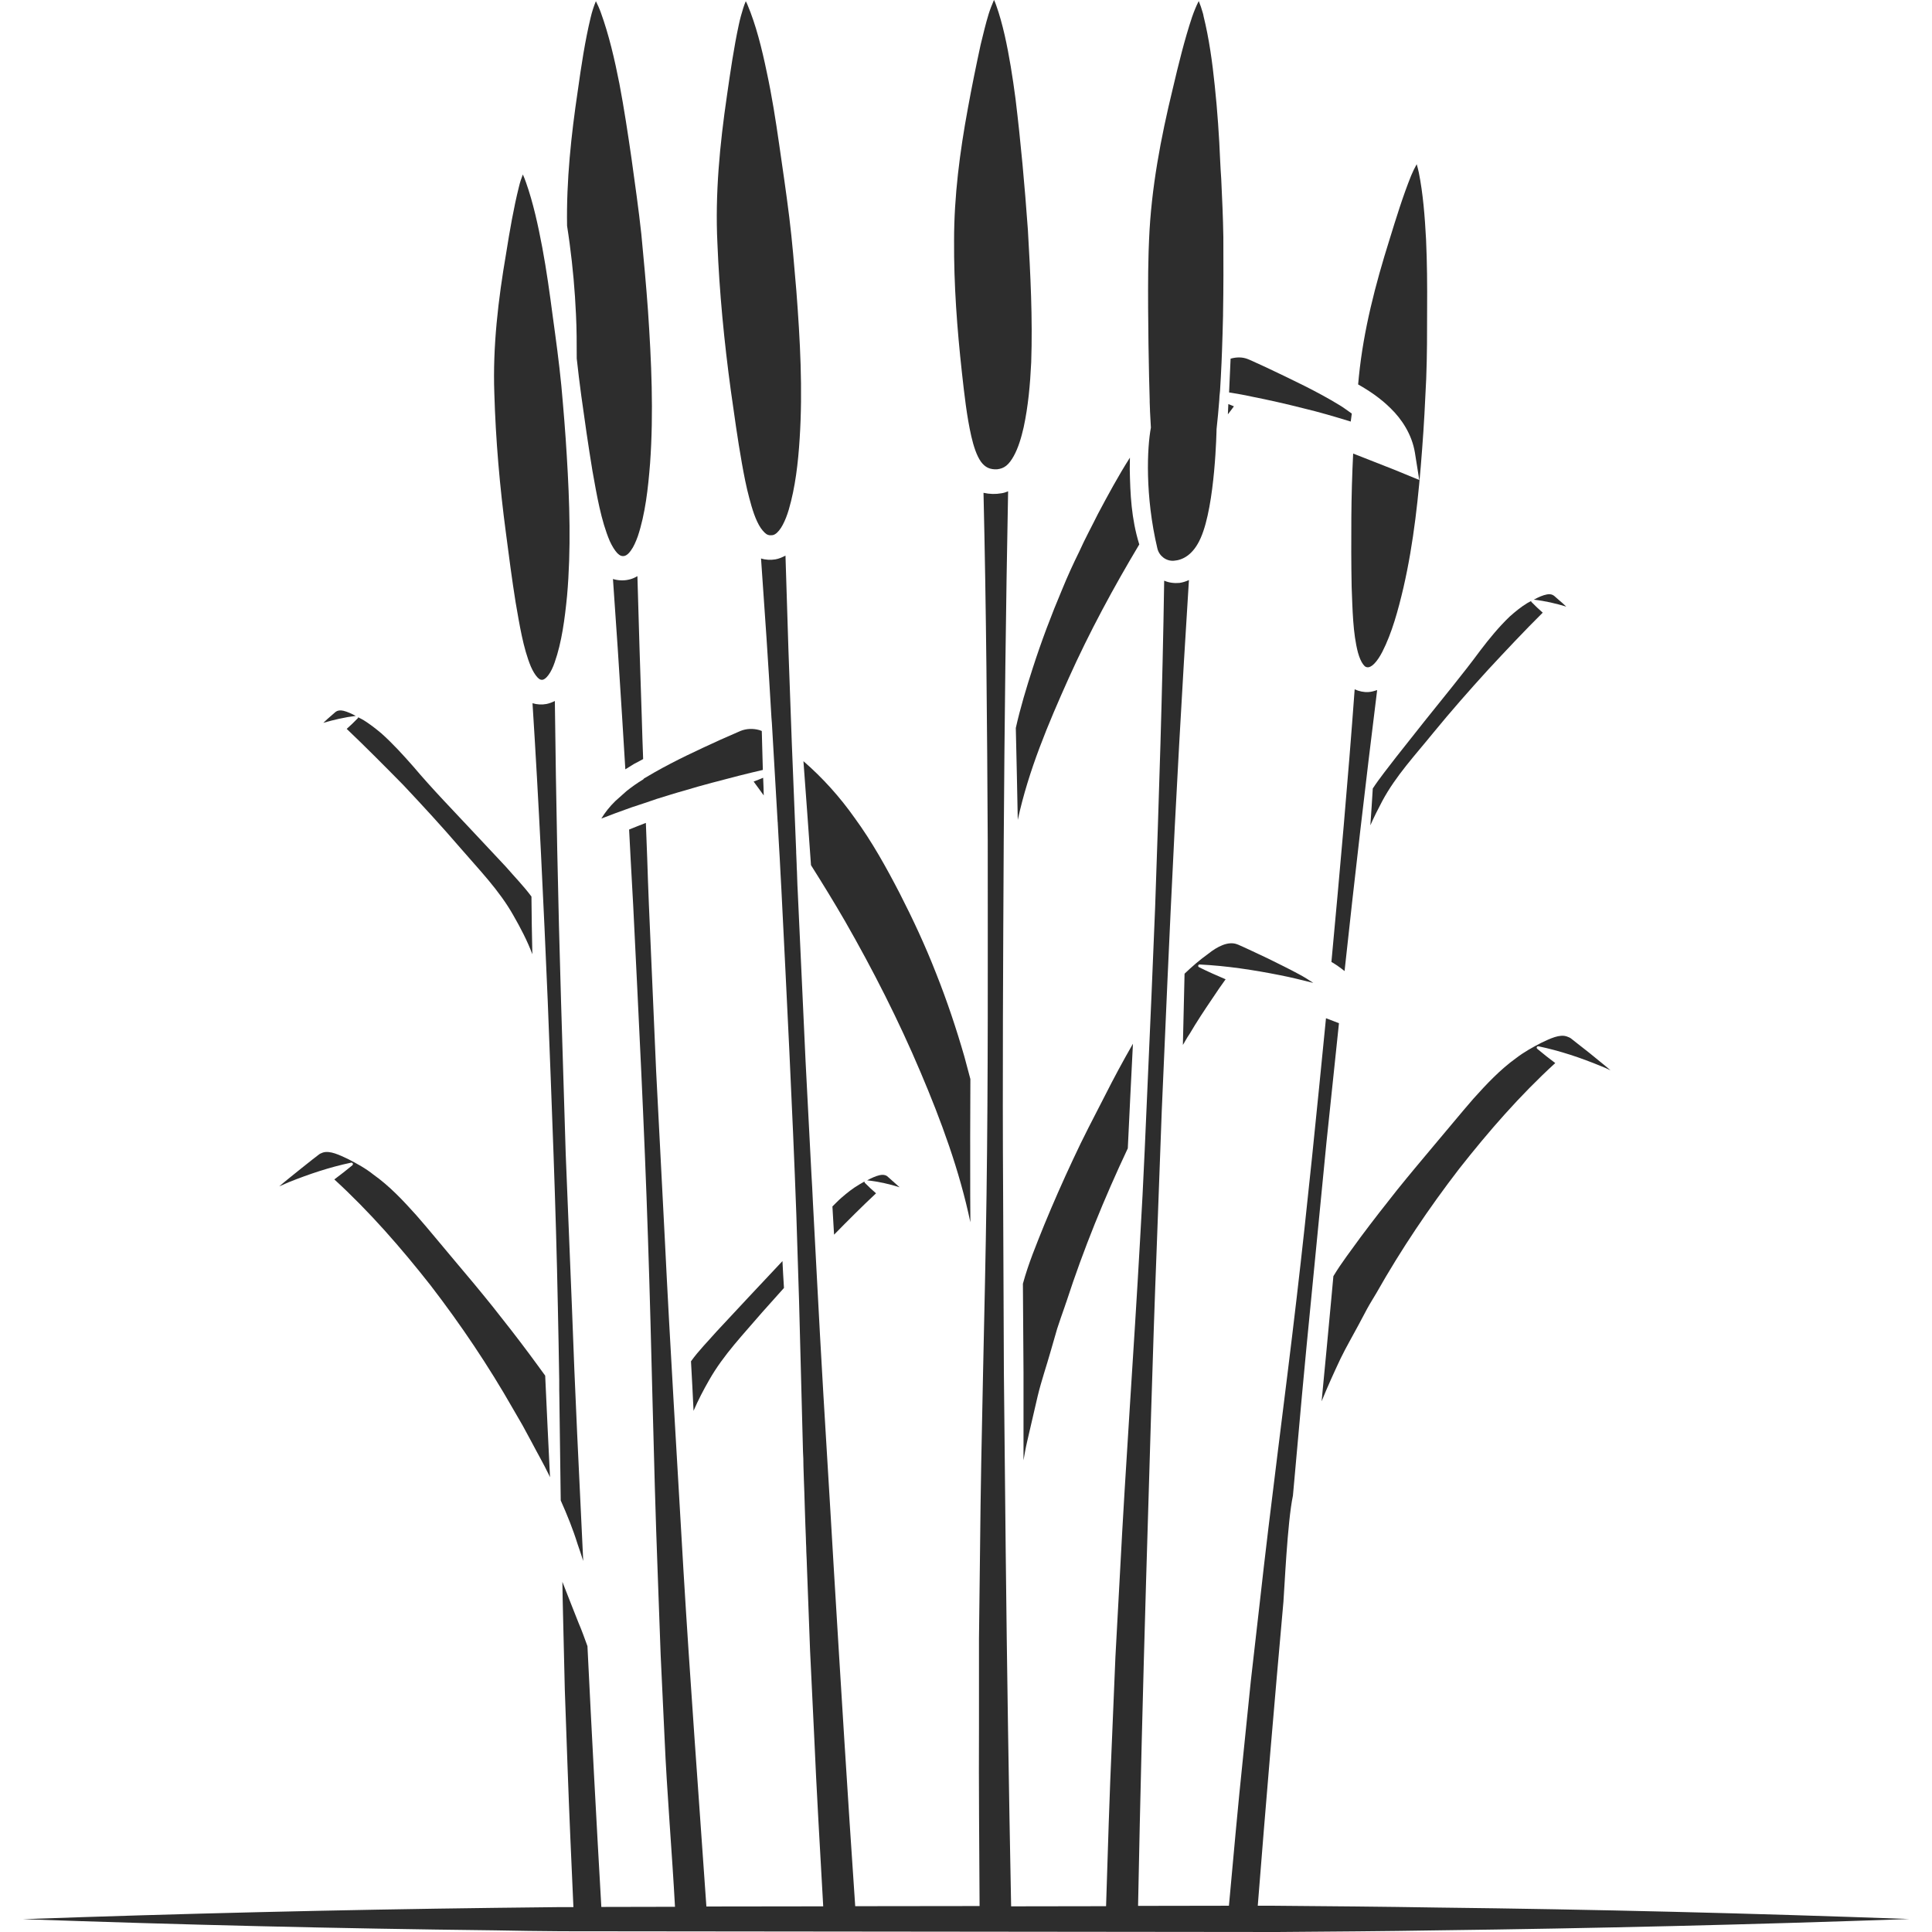 <?xml version="1.0" encoding="utf-8"?>
<!-- Generator: Adobe Illustrator 24.1.2, SVG Export Plug-In . SVG Version: 6.00 Build 0)  -->
<svg version="1.1" id="Layer_1" xmlns="http://www.w3.org/2000/svg" xmlns:xlink="http://www.w3.org/1999/xlink" x="0px" y="0px"
	 viewBox="0 0 128 128" style="enable-background:new 0 0 128 128;" xml:space="preserve">
<style type="text/css">
	.st0{fill:#2D2D2D;}
</style>
<g>
	<path class="st0" d="M102.11,69.09c-0.58,0.3-1.14,0.61-1.66,1.01c-1.06,0.76-1.97,1.73-2.84,2.7c-0.86,0.99-1.69,2.01-2.54,3.01
		c-0.84,1-1.68,2-2.51,3.03c-0.82,1.03-1.63,2.07-2.42,3.13c-0.61,0.85-1.26,1.68-1.8,2.58l-0.13,1.42
		c-0.21,2.29-0.43,4.59-0.65,6.87c0.39-0.96,0.82-1.91,1.26-2.84c0.36-0.74,0.78-1.46,1.17-2.19l0.58-1.09
		c0.2-0.37,0.42-0.71,0.63-1.07c1.63-2.88,3.47-5.61,5.47-8.21c1.96-2.49,4.03-4.87,6.37-7.01c-0.4-0.3-0.8-0.61-1.19-0.94
		c-0.05-0.04-0.05-0.1-0.02-0.14c0.03-0.03,0.06-0.04,0.1-0.03c1.43,0.3,2.8,0.76,4.13,1.31c0.22,0.08,0.43,0.18,0.64,0.28
		c-0.45-0.39-0.93-0.76-1.41-1.16l-0.79-0.62l-0.38-0.3c-0.09-0.08-0.2-0.12-0.31-0.16C103.33,68.5,102.7,68.81,102.11,69.09z"/>
	<path class="st0" d="M89.65,30.05c-0.07,1.41-0.11,2.81-0.12,4.22c-0.01,1.55-0.01,3.09,0.02,4.61c0.06,1.51,0.08,3.07,0.42,4.36
		c0.09,0.32,0.21,0.6,0.33,0.76c0.13,0.17,0.18,0.2,0.31,0.21c0.08,0.01,0.24-0.04,0.43-0.23c0.19-0.19,0.38-0.48,0.54-0.79
		c0.64-1.25,1.05-2.76,1.4-4.25c0.69-3,1.01-6.1,1.24-9.19c0.12-1.54,0.2-3.1,0.27-4.65c0.06-1.54,0.06-3.09,0.06-4.63
		c0.01-1.54,0-3.07-0.07-4.6c-0.08-1.51-0.2-3.05-0.48-4.44c-0.04-0.19-0.09-0.38-0.14-0.55c-0.13,0.23-0.26,0.49-0.37,0.76
		c-0.54,1.34-0.99,2.8-1.44,4.26c-0.92,2.93-1.71,5.95-2.02,9.04c-0.02,0.17-0.03,0.35-0.05,0.53c0.74,0.42,1.47,0.91,2.13,1.56
		c0.76,0.73,1.43,1.75,1.63,2.95l0.29,1.82l-1.68-0.69C91.47,30.77,90.56,30.4,89.65,30.05z"/>
	<path class="st0" d="M92.52,50.13c-0.53,0.7-1.1,1.39-1.57,2.11c-0.05,0.82-0.1,1.62-0.16,2.44c0.24-0.55,0.51-1.08,0.79-1.61
		c0.9-1.68,2.2-3.06,3.37-4.51c1.18-1.44,2.41-2.84,3.66-4.21c1.18-1.27,2.37-2.54,3.6-3.76c-0.25-0.22-0.5-0.45-0.74-0.7
		c-0.02-0.02-0.03-0.04-0.03-0.07c-0.09,0.05-0.17,0.09-0.26,0.14c-0.41,0.25-0.79,0.56-1.16,0.89c-0.71,0.68-1.35,1.46-1.95,2.25
		c-1.18,1.6-2.45,3.12-3.69,4.68L92.52,50.13z"/>
	<path class="st0" d="M90.66,45.85c-0.3,0.02-0.62-0.05-0.91-0.18c-0.44,6.03-0.98,12.04-1.54,18.06c0.29,0.17,0.58,0.37,0.85,0.59
		c0.01,0.01,0.02,0.01,0.02,0.02c0.67-6.21,1.39-12.42,2.16-18.62C91.06,45.78,90.86,45.84,90.66,45.85z"/>
	<path class="st0" d="M103.51,39.95l-0.29-0.25c-0.09-0.08-0.21-0.18-0.25-0.22c-0.11-0.09-0.27-0.14-0.47-0.1
		c-0.28,0.05-0.59,0.19-0.88,0.35c0.74,0.08,1.45,0.25,2.15,0.46L103.51,39.95z"/>
	<path class="st0" d="M68.05,95.51l0.7-3.02c0.24-1,0.58-1.98,0.86-2.97l0.43-1.49c0.16-0.49,0.33-0.98,0.5-1.46
		c0.04-0.11,0.07-0.22,0.12-0.35c1.13-3.47,2.51-6.85,4.06-10.14c0.11-2.31,0.22-4.62,0.34-6.93c-0.65,1.13-1.27,2.28-1.86,3.45
		c-0.72,1.4-1.45,2.79-2.11,4.22c-0.67,1.43-1.31,2.88-1.91,4.34c-0.51,1.27-1.05,2.56-1.41,3.89l0.04,5.87v5.83
		C67.88,96.35,67.95,95.93,68.05,95.51z"/>
	<path class="st0" d="M86.35,27.05c1.05,0.25,2.1,0.56,3.14,0.88c0.02-0.17,0.05-0.35,0.07-0.53c-0.26-0.18-0.52-0.38-0.8-0.55
		c-1.5-0.92-3.17-1.7-4.85-2.5c-0.41-0.18-0.87-0.41-1.24-0.56c-0.35-0.14-0.74-0.14-1.13-0.03c0,0,0,0-0.01,0
		c-0.03,0.74-0.07,1.5-0.1,2.24c0.49,0.08,0.98,0.16,1.47,0.27C84.06,26.5,85.21,26.76,86.35,27.05z"/>
	<path class="st0" d="M79.49,63.9c1.8,0.09,3.56,0.36,5.32,0.71c0.73,0.14,1.47,0.33,2.2,0.51c-0.3-0.2-0.62-0.4-0.94-0.57
		c-0.66-0.36-1.35-0.69-2.05-1.04l-1.06-0.5l-0.54-0.25l-0.27-0.12c-0.09-0.04-0.15-0.07-0.22-0.09c-0.57-0.2-1.28,0.16-1.88,0.64
		c-0.57,0.41-1.08,0.85-1.57,1.32l-0.11,4.69v0.03c0.06-0.09,0.11-0.19,0.17-0.29c0.07-0.12,0.16-0.28,0.28-0.45
		c0.47-0.8,0.98-1.57,1.51-2.35c0.31-0.47,0.62-0.92,0.87-1.26c-0.59-0.25-1.18-0.51-1.76-0.8c-0.05-0.02-0.07-0.08-0.05-0.13
		C79.41,63.92,79.45,63.89,79.49,63.9z"/>
	<path class="st0" d="M41.43,50.97c0.19-0.12,0.39-0.24,0.58-0.36c0.2-0.11,0.4-0.2,0.6-0.32c-0.03-0.92-0.07-1.83-0.09-2.74
		c-0.11-3.13-0.2-6.26-0.29-9.38c-0.18,0.11-0.39,0.2-0.61,0.24c-0.33,0.07-0.68,0.05-1.01-0.05c0.22,3.06,0.42,6.13,0.61,9.19
		C41.29,48.7,41.36,49.83,41.43,50.97z"/>
	<path class="st0" d="M81.38,26.77c-0.01,0.22-0.02,0.46-0.03,0.68c0.14-0.17,0.27-0.36,0.4-0.53
		C81.63,26.87,81.51,26.82,81.38,26.77z"/>
	<path class="st0" d="M34.16,39.9c0.26,1.49,0.5,3.03,1.01,4.26c0.13,0.3,0.29,0.56,0.43,0.71c0.15,0.15,0.2,0.17,0.33,0.17
		c0.09-0.01,0.23-0.08,0.4-0.31c0.16-0.21,0.31-0.52,0.42-0.85c0.47-1.33,0.67-2.89,0.82-4.41c0.27-3.07,0.17-6.18-0.02-9.28
		c-0.09-1.54-0.22-3.1-0.36-4.64c-0.15-1.54-0.36-3.07-0.57-4.6c-0.2-1.52-0.41-3.04-0.69-4.54c-0.28-1.49-0.61-2.99-1.08-4.32
		c-0.06-0.18-0.14-0.37-0.21-0.53c-0.1,0.25-0.19,0.52-0.26,0.82c-0.35,1.4-0.61,2.91-0.85,4.42c-0.52,3.03-0.89,6.15-0.78,9.24
		c0.09,3.11,0.36,6.21,0.77,9.28C33.72,36.87,33.92,38.4,34.16,39.9z"/>
	<path class="st0" d="M48.42,25.88c0.23,1.62,0.45,3.23,0.73,4.8c0.14,0.79,0.29,1.57,0.49,2.31c0.19,0.73,0.42,1.48,0.76,1.99
		c0.17,0.24,0.34,0.41,0.47,0.45c0.07,0.03,0.15,0.04,0.24,0.03c0.09,0,0.16-0.02,0.24-0.07c0.16-0.09,0.36-0.33,0.51-0.62
		c0.16-0.3,0.29-0.64,0.4-1.01c0.43-1.47,0.62-3.1,0.72-4.71c0.21-3.25,0.03-6.53-0.22-9.79c-0.14-1.63-0.27-3.27-0.47-4.88
		c-0.2-1.62-0.44-3.23-0.67-4.83c-0.23-1.6-0.48-3.2-0.82-4.77c-0.32-1.55-0.72-3.15-1.28-4.47c-0.03-0.08-0.07-0.15-0.11-0.23
		c-0.06,0.14-0.12,0.3-0.17,0.46c-0.11,0.35-0.21,0.71-0.29,1.09c-0.33,1.52-0.56,3.12-0.79,4.72c-0.47,3.21-0.79,6.5-0.63,9.76
		C47.66,19.37,47.98,22.65,48.42,25.88z"/>
	<path class="st0" d="M49.93,51.78c0.23,0.3,0.44,0.61,0.67,0.92c-0.01-0.39-0.02-0.77-0.04-1.17
		C50.35,51.62,50.14,51.7,49.93,51.78z"/>
	<path class="st0" d="M47.48,88.21c-0.57,0.65-1.2,1.28-1.7,1.98c0.06,1.09,0.12,2.19,0.17,3.28c0.3-0.7,0.66-1.39,1.04-2.05
		c0.95-1.67,2.28-3.04,3.51-4.48c0.48-0.54,0.96-1.07,1.44-1.61c-0.04-0.59-0.07-1.19-0.1-1.78c-0.76,0.82-1.53,1.62-2.29,2.44
		L47.48,88.21z"/>
	<path class="st0" d="M38.16,20.83c0.05,0.98,0.05,1.95,0.05,2.92c0.09,0.83,0.19,1.64,0.3,2.46c0.23,1.67,0.47,3.34,0.74,4.98
		c0.29,1.62,0.57,3.3,1.15,4.66c0.15,0.33,0.33,0.62,0.5,0.8c0.18,0.17,0.26,0.2,0.42,0.19c0.13-0.01,0.3-0.11,0.48-0.37
		c0.18-0.24,0.33-0.59,0.46-0.95c0.49-1.47,0.68-3.17,0.81-4.83c0.24-3.35,0.09-6.74-0.14-10.12c-0.12-1.68-0.28-3.37-0.44-5.06
		c-0.18-1.67-0.42-3.33-0.65-5c-0.24-1.66-0.49-3.31-0.8-4.95c-0.32-1.63-0.7-3.26-1.23-4.72c-0.1-0.28-0.22-0.54-0.33-0.76
		c-0.01,0.01-0.01,0.01-0.01,0.02c-0.13,0.32-0.25,0.68-0.34,1.07c-0.37,1.54-0.62,3.19-0.85,4.84c-0.44,2.95-0.76,5.95-0.71,8.95
		c0.06,0.39,0.12,0.79,0.17,1.17C37.95,17.7,38.09,19.27,38.16,20.83z"/>
	<path class="st0" d="M26.71,52c1.29,1.37,2.56,2.75,3.79,4.18c1.23,1.43,2.57,2.79,3.52,4.48c0.47,0.82,0.91,1.66,1.25,2.56
		c-0.03-1.27-0.05-2.55-0.06-3.82c-0.5-0.68-1.12-1.31-1.68-1.96l-2.07-2.21c-1.38-1.48-2.79-2.92-4.09-4.46
		c-0.67-0.76-1.35-1.51-2.1-2.18c-0.38-0.32-0.78-0.63-1.2-0.89c-0.11-0.06-0.22-0.12-0.34-0.18c0,0.03-0.01,0.06-0.03,0.07
		c-0.24,0.25-0.48,0.48-0.73,0.7C24.24,49.5,25.48,50.75,26.71,52z"/>
	<path class="st0" d="M22.75,47.09c-0.22-0.05-0.39-0.02-0.51,0.07l-0.53,0.46l-0.29,0.27c0.69-0.2,1.4-0.37,2.15-0.46
		C23.29,47.28,23,47.15,22.75,47.09z"/>
	<path class="st0" d="M23.26,77.03c0.06-0.01,0.11,0.02,0.12,0.07c0.01,0.04-0.01,0.08-0.03,0.1c-0.4,0.33-0.8,0.64-1.2,0.94
		c2.33,2.13,4.41,4.52,6.37,7.01c2,2.6,3.84,5.33,5.48,8.21c0.2,0.36,0.42,0.71,0.62,1.07l0.59,1.09c0.38,0.73,0.8,1.45,1.16,2.2
		c0.02,0.05,0.05,0.1,0.07,0.15c-0.11-2.24-0.22-4.49-0.32-6.73c-0.35-0.49-0.72-0.98-1.07-1.46c-0.79-1.06-1.6-2.1-2.42-3.13
		c-0.82-1.02-1.66-2.03-2.51-3.03c-0.85-1-1.67-2.02-2.54-3.01c-0.87-0.97-1.78-1.94-2.84-2.69c-0.51-0.41-1.08-0.72-1.66-1.02
		c-0.59-0.28-1.22-0.59-1.69-0.44c-0.11,0.04-0.21,0.08-0.3,0.16l-0.39,0.3l-0.78,0.62c-0.49,0.4-0.97,0.77-1.42,1.16
		c0.21-0.09,0.42-0.18,0.64-0.28C20.47,77.79,21.83,77.33,23.26,77.03z"/>
	<path class="st0" d="M37.48,76.45l-0.31-10.13c-0.2-6.63-0.33-13.26-0.41-19.88c-0.17,0.09-0.36,0.16-0.55,0.2
		c-0.31,0.06-0.63,0.04-0.93-0.05c0.42,6.59,0.73,13.17,1.01,19.76c0.26,6.75,0.54,13.5,0.67,20.26c0.04,1.6,0.06,3.21,0.09,4.82
		c0,0.42,0,0.95,0.01,1.2c0.03,2.25,0.06,4.52,0.09,6.78c0.42,0.94,0.81,1.9,1.12,2.9c0.13,0.37,0.25,0.73,0.37,1.11
		c-0.27-5.62-0.55-11.24-0.75-16.86L37.48,76.45z"/>
	<path class="st0" d="M42.61,51.64c-0.38,0.23-0.75,0.49-1.1,0.77l-0.74,0.66c-0.37,0.36-0.68,0.75-0.93,1.16
		c0.31-0.12,0.63-0.23,0.95-0.36c0,0,0.97-0.35,1.05-0.38c0.29-0.1,0.59-0.19,0.88-0.29l0.79-0.27c0.62-0.19,1.24-0.39,1.86-0.56
		c1.18-0.36,2.37-0.66,3.56-0.97c0.53-0.14,1.07-0.26,1.61-0.39c-0.02-0.86-0.05-1.72-0.07-2.58c-0.05-0.02-0.11-0.04-0.16-0.06
		c-0.43-0.12-0.86-0.1-1.26,0.06c-0.42,0.18-0.89,0.39-1.32,0.58c-1.49,0.68-2.96,1.36-4.35,2.15l-0.72,0.42
		C42.64,51.62,42.62,51.63,42.61,51.64z"/>
	<path class="st0" d="M64.35,28.9c0.15,0.65,0.35,1.28,0.64,1.69c0.14,0.19,0.29,0.32,0.46,0.4c0.16,0.08,0.41,0.12,0.63,0.1
		c0.22-0.03,0.4-0.09,0.58-0.23c0.18-0.14,0.35-0.37,0.5-0.64c0.3-0.54,0.5-1.21,0.66-1.91c0.3-1.39,0.43-2.84,0.5-4.3
		c0.1-2.92-0.05-5.85-0.22-8.78c-0.21-2.92-0.47-5.81-0.82-8.69c-0.19-1.43-0.41-2.85-0.72-4.22C66.4,1.63,66.22,0.96,66,0.35
		C65.96,0.23,65.91,0.11,65.86,0c-0.01,0.01-0.01,0.02-0.02,0.03c-0.12,0.28-0.24,0.58-0.34,0.9c-0.2,0.65-0.36,1.34-0.53,2.03
		c-0.3,1.39-0.59,2.8-0.85,4.24c-0.53,2.87-0.91,5.79-0.91,8.72c-0.02,2.93,0.2,5.87,0.52,8.77C63.89,26.13,64.05,27.58,64.35,28.9z
		"/>
	<path class="st0" d="M67.43,54.32c0.71-3.28,2.02-6.37,3.37-9.38c1.38-3.07,2.97-6.01,4.68-8.87c-0.53-1.71-0.6-3.34-0.63-4.99
		c0-0.25,0.01-0.51,0.01-0.76c-0.77,1.21-1.45,2.47-2.12,3.73c-0.41,0.83-0.85,1.63-1.23,2.48c-0.41,0.83-0.79,1.66-1.14,2.52
		c-0.72,1.7-1.38,3.45-1.95,5.22c-0.42,1.3-0.82,2.62-1.12,3.96C67.35,50.26,67.39,52.29,67.43,54.32z"/>
	<path class="st0" d="M59.3,78.39l-0.53-0.47c-0.11-0.08-0.29-0.11-0.5-0.06c-0.26,0.06-0.54,0.19-0.82,0.34
		c0.75,0.08,1.46,0.24,2.15,0.46L59.3,78.39z"/>
	<path class="st0" d="M57.27,78.28c-0.11,0.06-0.23,0.13-0.33,0.19c-0.43,0.25-0.82,0.56-1.2,0.89c-0.21,0.18-0.39,0.38-0.59,0.57
		l0.09,1.55c0.01,0.1,0.01,0.21,0.02,0.32c0.91-0.93,1.83-1.85,2.78-2.74c-0.25-0.21-0.5-0.45-0.74-0.69
		C57.28,78.34,57.27,78.31,57.27,78.28z"/>
	<path class="st0" d="M76.68,36.34c0.12,0.5,0.59,0.85,1.09,0.81c0.57-0.04,1.28-0.37,1.78-1.51c0.97-2.19,1.05-7.21,1.05-7.21
		c0.07-0.64,0.13-1.27,0.18-1.92c0.01-0.21,0.01-0.28,0.05-0.61c0.04-0.62,0.07-1.24,0.1-1.88l0.03-0.75
		c0.03-0.79,0.05-1.58,0.07-2.38v-0.11c0.03-1.68,0.03-3.39,0.02-5.08c-0.02-1.28-0.08-2.57-0.14-3.84c-0.03-0.4-0.05-0.8-0.07-1.19
		c-0.02-0.42-0.04-0.84-0.06-1.25c-0.03-0.42-0.05-0.84-0.08-1.25c-0.06-0.84-0.13-1.66-0.22-2.5c-0.16-1.56-0.38-3.14-0.74-4.59
		c-0.01-0.08-0.03-0.15-0.05-0.22c-0.08-0.29-0.17-0.55-0.27-0.79c0,0.01-0.01,0.01-0.01,0.02c-0.16,0.31-0.3,0.66-0.43,1.03
		c-0.5,1.5-0.9,3.13-1.28,4.75c-0.79,3.25-1.43,6.6-1.57,9.98c-0.01,0.23-0.02,0.5-0.03,0.77c0,0.13-0.01,0.28-0.01,0.42
		c-0.01,0.33-0.01,0.66-0.02,0.99c-0.03,2.99,0.05,6.91,0.1,8.47v0.14c0.01,0.29,0.02,0.48,0.02,0.53v0.06l0.06,1.1
		C76,29.65,75.85,32.84,76.68,36.34z"/>
	<path class="st0" d="M55.98,61.02c1.85,3.23,3.55,6.57,5.01,10.02c1.36,3.2,2.58,6.51,3.3,9.94c0-0.6-0.01-1.2-0.01-1.8
		c-0.01-2.56,0-5.13,0.01-7.69c-0.13-0.49-0.26-0.97-0.39-1.46c-0.54-1.88-1.16-3.73-1.88-5.54c-0.71-1.82-1.53-3.58-2.41-5.3
		c-0.89-1.72-1.84-3.43-2.98-4.99c-0.98-1.39-2.12-2.66-3.4-3.77c0.17,2.29,0.34,4.6,0.5,6.89C54.5,58.54,55.25,59.76,55.98,61.02z"
		/>
	<path class="st0" d="M95.24,126.38c-3.63-0.06-7.26-0.09-10.88-0.12l-1.03,0c0.52-6.59,1.11-13.57,1.7-20.13
		c0.06-0.7,0.26-5.31,0.63-7.04c0.39-4.42,0.79-8.84,1.23-13.25l0.99-10.14l0.83-7.91l-0.86-0.33c-0.61,6.17-1.22,12.34-1.94,18.5
		c-0.79,6.78-1.71,13.54-2.46,20.33l-0.58,5.08l-0.52,5.1c-0.33,3.12-0.64,6.63-0.93,9.79l-6.02,0.01
		c0.14-7.17,0.32-14.33,0.53-21.5c0.23-7.41,0.42-14.82,0.71-22.23l0.33-8.96l0.38-8.69l0.21-4.57c0.34-7.3,0.75-14.6,1.21-21.89
		c-0.2,0.09-0.41,0.16-0.63,0.19c-0.34,0.03-0.69-0.01-1.01-0.15c-0.11,7.22-0.35,14.44-0.6,21.65c-0.08,1.94-0.16,3.87-0.24,5.81
		l-0.45,10.26c-0.09,2-0.19,4-0.31,6c-0.41,7.35-0.95,14.69-1.33,22.05l-0.3,5.52l-0.23,5.52c-0.16,3.52-0.28,7.47-0.39,11.01
		l-6.29,0.01c-0.15-7.57-0.28-16.06-0.36-23.58l-0.12-11.76l-0.05-11.76c-0.05-7.84,0-15.68,0.04-23.51
		c0.05-7.71,0.14-15.42,0.29-23.14c-0.14,0.06-0.29,0.11-0.44,0.13c-0.39,0.07-0.79,0.06-1.19-0.03c0.18,7.68,0.24,15.36,0.28,23.03
		c0,7.83,0.03,15.67-0.08,23.51c-0.11,7.83-0.36,15.67-0.43,23.51l-0.07,5.87v5.88c-0.02,3.71,0.02,8.09,0.04,11.83l-8.24,0.01
		c-0.5-7.28-0.97-14.95-1.41-22.22c-0.06-1.01-0.14-2.36-0.23-3.89c-0.32-5.19-0.63-10.38-0.9-15.57l-0.26-4.91l-0.05-1.03
		c-0.03-0.56-0.05-0.87-0.05-0.87l-0.39-7.51l-0.52-11.27c0-0.07-0.01-0.2-0.02-0.4c-0.01-0.3-0.02-0.59-0.03-0.89
		c-0.01-0.15-0.02-0.32-0.02-0.49l-0.03-0.73c0-0.02-0.01-0.04,0-0.07l-0.29-7.19c-0.16-4.15-0.3-8.29-0.42-12.44
		c-0.21,0.11-0.43,0.21-0.67,0.25c-0.31,0.05-0.63,0.04-0.95-0.06c0.25,3.51,0.49,7.04,0.69,10.54c0.02,0.24,0.04,0.48,0.05,0.72
		l0.36,6.18c0.01,0.04,0.01,0.08,0.01,0.13c0.02,0.31,0.03,0.61,0.05,0.92c0.02,0.29,0.03,0.57,0.05,0.87
		c0.01,0.16,0.02,0.34,0.03,0.51c0.02,0.32,0.03,0.64,0.05,0.97c0.03,0.52,0.05,0.91,0.06,1.1c0.18,3.59,0.36,7.18,0.53,10.77
		c0.17,3.59,0.33,7.19,0.46,10.78l0.18,5.7c0.09,3.32,0.17,6.65,0.26,9.97c0.02,0.33,0.03,0.65,0.03,0.97
		c0.01,0.32,0.02,0.63,0.03,0.94c0.01,0.28,0.02,0.55,0.03,0.82c0.02,0.79,0.05,1.52,0.07,2.2l0.03,0.76c0,0.12,0.01,0.24,0.01,0.36
		c0.01,0.19,0.02,0.39,0.02,0.58c0.02,0.36,0.03,0.68,0.04,0.98l0.21,5.6l0.27,5.61c0.15,3.51,0.4,7.75,0.6,11.32l-7.74,0.01
		c-0.5-7.18-1.09-15.11-1.52-22.28c-0.42-7.35-0.88-14.69-1.24-22.05l-0.57-11.03l-0.48-11.03c-0.04-1.01-0.08-2.03-0.11-3.04
		c-0.03-0.79-0.06-1.57-0.09-2.36c-0.37,0.14-0.74,0.29-1.11,0.44c0.03,0.64,0.07,1.27,0.1,1.92c0.06,1.03,0.11,2.06,0.17,3.09
		c0.36,7.35,0.74,14.7,0.98,22.07c0.25,7.36,0.36,14.72,0.64,22.08l0.2,5.52l0.26,5.52c0.15,3.53,0.5,7.64,0.69,11.17l-4.88,0.01
		c-0.33-5.72-0.64-11.56-0.92-17.28c-0.19-0.52-0.37-1.03-0.59-1.54c-0.37-0.91-0.71-1.82-1.07-2.72c0.01,0.69,0.02,1.39,0.04,2.09
		l0.12,5.06l0.18,5.07c0.11,3.07,0.25,6.26,0.39,9.33l-0.84,0c-1.46,0.02-2.92,0.03-4.38,0.05c-10.42,0.13-20.84,0.38-31.26,0.75
		c10.42,0.37,20.84,0.62,31.26,0.74c1.48,0.03,2.96,0.05,4.44,0.06L84.62,128c3.54-0.03,7.08-0.05,10.62-0.11
		c10.42-0.13,20.84-0.38,31.26-0.75C116.08,126.76,105.66,126.5,95.24,126.38z"/>
</g>
</svg>
